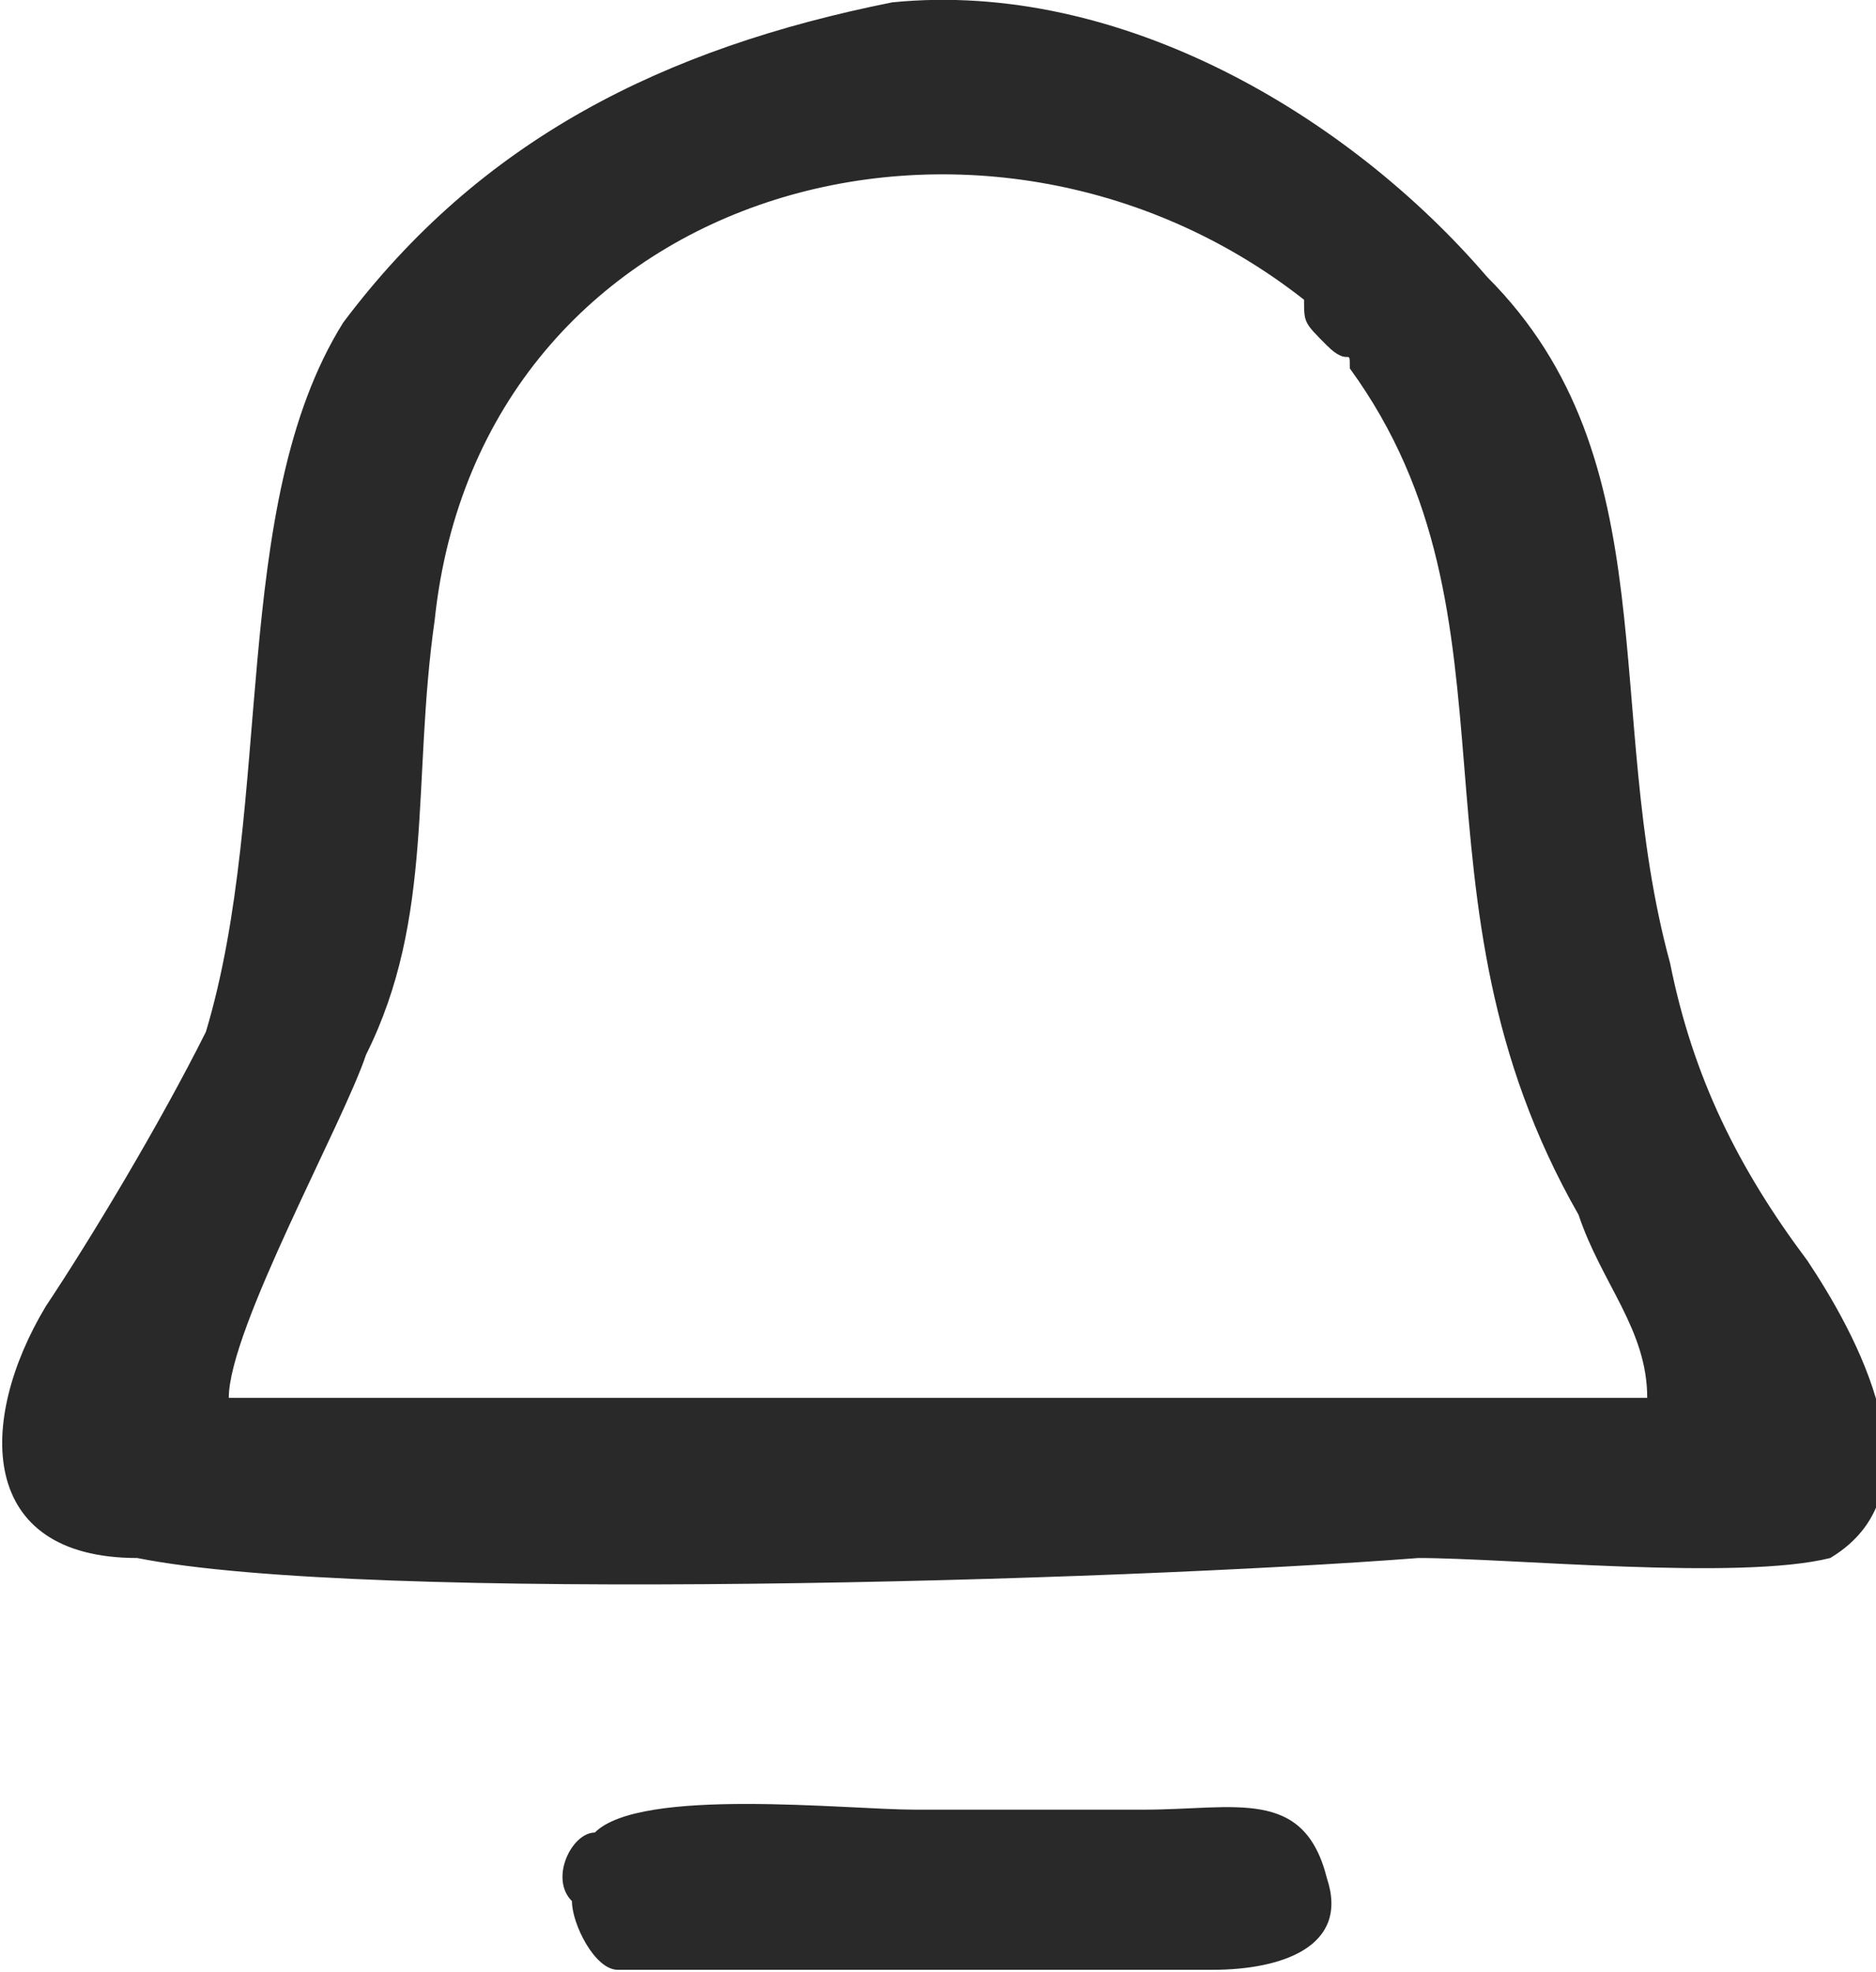 <?xml version="1.0" encoding="UTF-8"?>
<!DOCTYPE svg PUBLIC "-//W3C//DTD SVG 1.0//EN" "http://www.w3.org/TR/2001/REC-SVG-20010904/DTD/svg10.dtd">
<!-- Creator: CorelDRAW 2018 (64 Bit Versão de avaliação) -->
<svg xmlns="http://www.w3.org/2000/svg" xml:space="preserve" width="39px" height="41px" version="1.0" shape-rendering="geometricPrecision" text-rendering="geometricPrecision" image-rendering="optimizeQuality" fill-rule="evenodd" clip-rule="evenodd"
viewBox="0 0 0.82 0.86"
 xmlns:xlink="http://www.w3.org/1999/xlink">
 <g id="Camada_x0020_1">
  <g id="_2612269917312">
   <path fill="#292929" d="M0.1 0.61c0,-0.03 0.05,-0.12 0.06,-0.15 0.03,-0.06 0.02,-0.12 0.03,-0.19 0.02,-0.19 0.24,-0.25 0.38,-0.14 0,0.01 0,0.01 0.01,0.02 0.01,0.01 0.01,0 0.01,0.01 0.08,0.11 0.02,0.23 0.1,0.37 0.01,0.03 0.03,0.05 0.03,0.08l-0.62 0zm0.29 -0.61c-0.1,0.02 -0.18,0.06 -0.24,0.14 -0.05,0.08 -0.03,0.21 -0.06,0.31 -0.02,0.04 -0.05,0.09 -0.07,0.12 -0.03,0.05 -0.03,0.11 0.04,0.11 0.1,0.02 0.43,0.01 0.56,0 0.04,0 0.14,0.01 0.18,0 0.05,-0.03 0.01,-0.1 -0.01,-0.13 -0.03,-0.04 -0.05,-0.08 -0.06,-0.13 -0.03,-0.11 0,-0.22 -0.08,-0.3 -0.06,-0.07 -0.16,-0.13 -0.26,-0.12z"/>
   <path fill="#292929" d="M0.25 0.83c0,0.01 0.01,0.03 0.02,0.03 0.02,0 0.23,0 0.26,0 0.03,0 0.06,-0.01 0.05,-0.04 -0.01,-0.04 -0.04,-0.03 -0.08,-0.03 -0.03,0 -0.06,0 -0.1,0 -0.03,0 -0.12,-0.01 -0.14,0.01 -0.01,0 -0.02,0.02 -0.01,0.03z"/>
  </g>
 </g>
</svg>

